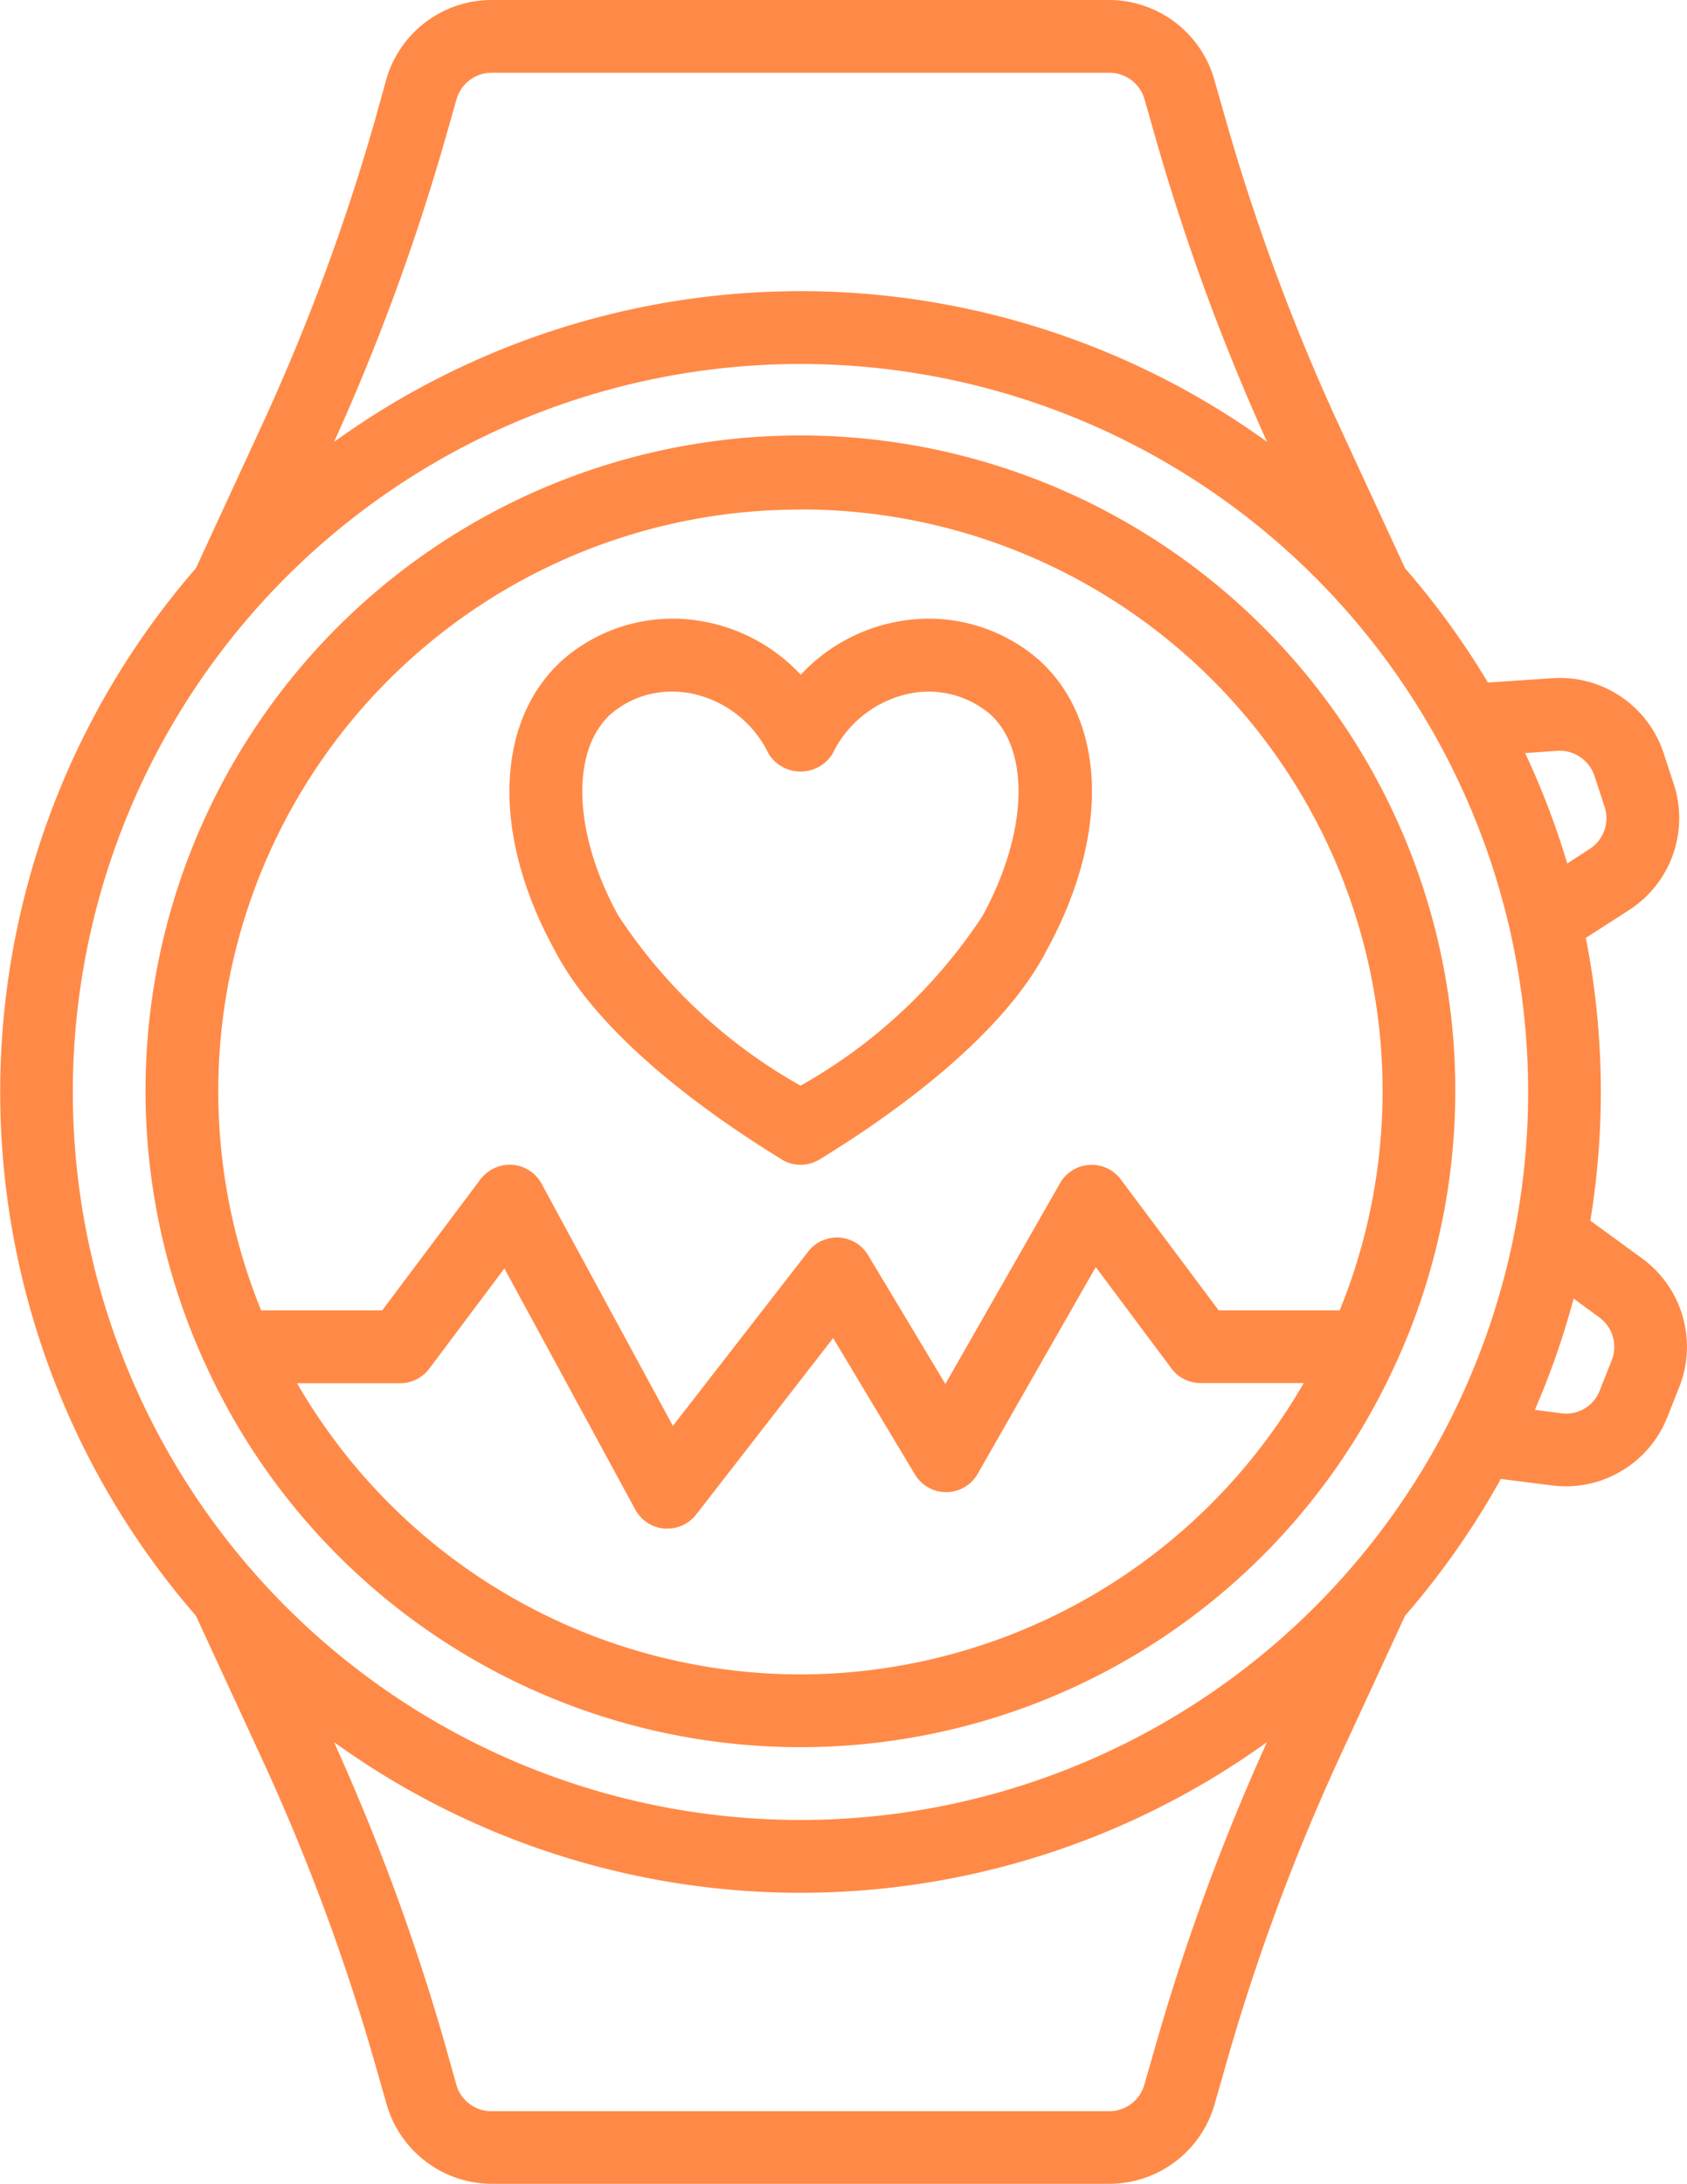 <svg xmlns="http://www.w3.org/2000/svg" width="44.769" height="57.931" viewBox="0 0 44.769 57.931"><defs><style>.a{fill:#ff8a47;}</style></defs><g transform="translate(-0.001)"><path class="a" d="M126.6,159.37a.965.965,0,0,0,1.006,0c1.731-1.055,4.822-3.186,6.034-5.56,1.663-3.035,1.585-6.048-.193-7.674a4.447,4.447,0,0,0-3.7-1.045,4.657,4.657,0,0,0-2.639,1.422,4.659,4.659,0,0,0-2.638-1.422,4.44,4.44,0,0,0-3.7,1.045c-1.78,1.626-1.858,4.639-.209,7.651,1.226,2.4,4.317,4.529,6.048,5.584Zm-4.538-11.809a2.461,2.461,0,0,1,1.649-.6,2.679,2.679,0,0,1,.437.037,2.927,2.927,0,0,1,2.109,1.615,1,1,0,0,0,1.693,0A2.928,2.928,0,0,1,130.055,147a2.524,2.524,0,0,1,2.085.565c1.067.974.986,3.162-.209,5.347a13.931,13.931,0,0,1-4.828,4.5,13.92,13.92,0,0,1-4.845-4.525c-1.184-2.158-1.266-4.348-.2-5.322Zm0,0" transform="translate(-105.857 -128.615)"/><path class="a" d="M43.583,33.383l-1.378-1.005a21.118,21.118,0,0,0-.12-7.5l1.149-.739A2.9,2.9,0,0,0,44.42,20.8l-.272-.827A2.9,2.9,0,0,0,41.2,17.989l-1.712.116a21.43,21.43,0,0,0-2.2-3.032l-1.732-3.745a56.093,56.093,0,0,1-3.015-8.11l-.317-1.112A2.91,2.91,0,0,0,29.44,0h-16.4a2.909,2.909,0,0,0-2.786,2.1L9.945,3.212a56.19,56.19,0,0,1-3.013,8.11L5.2,15.072a21.178,21.178,0,0,0,0,27.786L6.928,46.6a56.147,56.147,0,0,1,3.018,8.115l.318,1.111a2.909,2.909,0,0,0,2.781,2.1h16.4a2.909,2.909,0,0,0,2.786-2.1l.317-1.111A56.27,56.27,0,0,1,35.557,46.6l1.732-3.744a21.3,21.3,0,0,0,2.541-3.627l1.359.173a3.038,3.038,0,0,0,.369.023,2.9,2.9,0,0,0,2.69-1.835l.32-.807a2.9,2.9,0,0,0-.985-3.4ZM41.331,19.915a.975.975,0,0,1,.982.663l.272.828a.966.966,0,0,1-.4,1.113l-.593.386a21.083,21.083,0,0,0-1.117-2.929ZM11.8,3.743l.317-1.112a.966.966,0,0,1,.928-.7h16.4a.966.966,0,0,1,.928.7l.317,1.111a58.321,58.321,0,0,0,2.936,7.978,21.17,21.17,0,0,0-24.759,0A58.43,58.43,0,0,0,11.8,3.743Zm9.444,5.912a19.31,19.31,0,1,1-19.31,19.31,19.31,19.31,0,0,1,19.31-19.31Zm9.443,44.533L30.368,55.3a.966.966,0,0,1-.928.7h-16.4a.966.966,0,0,1-.928-.7L11.8,54.188a58.321,58.321,0,0,0-2.936-7.978,21.17,21.17,0,0,0,24.759,0,58.431,58.431,0,0,0-2.935,7.978ZM42.773,36.079l-.32.808a.953.953,0,0,1-1.021.6l-.7-.09a20.956,20.956,0,0,0,1.029-2.952l.682.5a.966.966,0,0,1,.329,1.137Zm0,0"/><path class="a" d="M35.685,126.656a17.351,17.351,0,0,0,31.627,0q.015-.028.028-.057a17.379,17.379,0,1,0-31.682,0c.007.02.018.034.027.057Zm15.814,8.28a15.448,15.448,0,0,1-13.358-7.724h2.737a.964.964,0,0,0,.772-.386l1.993-2.658,3.476,6.4a.967.967,0,0,0,.773.5h.079a.965.965,0,0,0,.763-.374l3.634-4.679,2.171,3.619a.965.965,0,0,0,1.665-.019l3.133-5.483,2.009,2.69a.964.964,0,0,0,.772.386h2.738A15.449,15.449,0,0,1,51.5,134.936Zm0-30.9A15.428,15.428,0,0,1,65.81,125.281H62.6L60,121.805a.965.965,0,0,0-1.61.1l-3.044,5.327-2.049-3.414a.965.965,0,0,0-1.59-.1l-3.592,4.626-3.486-6.426a.965.965,0,0,0-.778-.5.984.984,0,0,0-.843.386L40.4,125.281H37.188A15.428,15.428,0,0,1,51.5,104.039Zm0,0" transform="translate(-30.257 -90.522)"/></g></svg>